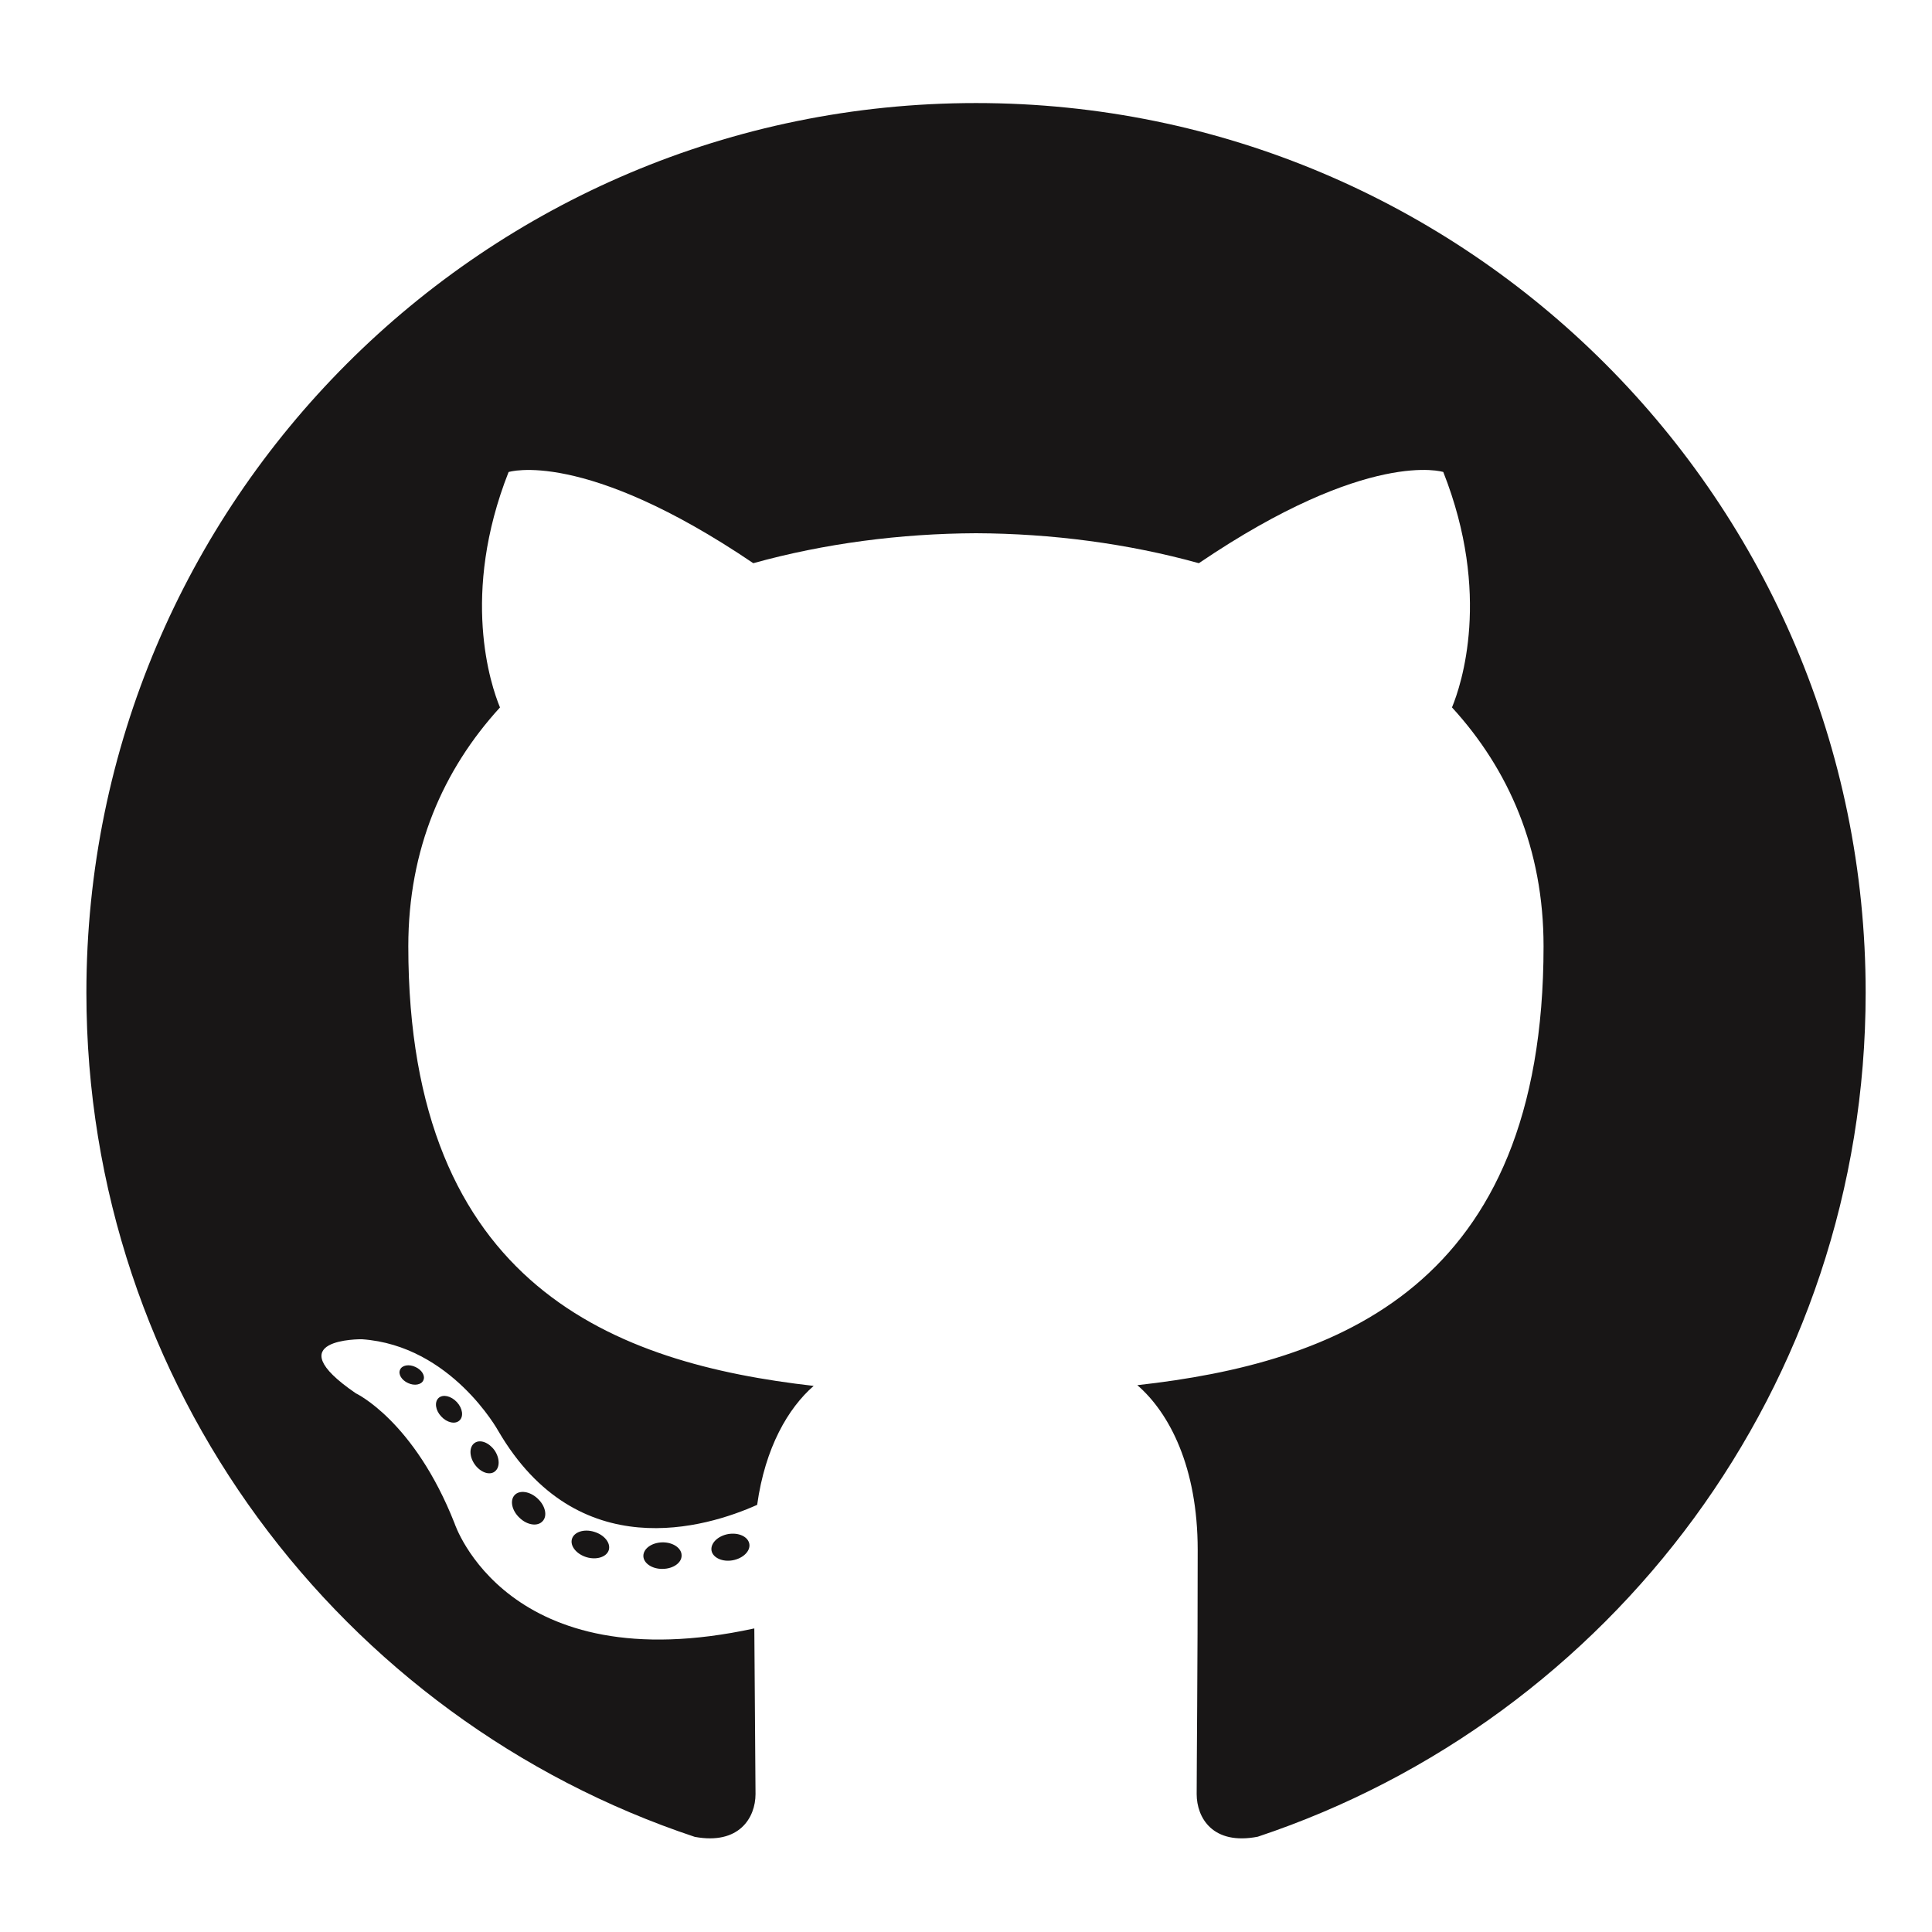 <svg width="53" height="53" viewBox="0 0 53 53" fill="none" xmlns="http://www.w3.org/2000/svg">
<path fill-rule="evenodd" clip-rule="evenodd" d="M26.775 2.827C13.298 2.827 2.37 13.753 2.37 27.232C2.37 38.015 9.362 47.163 19.059 50.39C20.279 50.616 20.726 49.861 20.726 49.216C20.726 48.634 20.704 46.712 20.693 44.672C13.904 46.149 12.471 41.793 12.471 41.793C11.361 38.972 9.761 38.222 9.761 38.222C7.547 36.707 9.928 36.739 9.928 36.739C12.379 36.91 13.669 39.254 13.669 39.254C15.846 42.984 19.378 41.906 20.771 41.282C20.99 39.705 21.623 38.628 22.321 38.019C16.9 37.402 11.201 35.309 11.201 25.958C11.201 23.294 12.155 21.116 13.716 19.407C13.462 18.793 12.627 16.31 13.952 12.949C13.952 12.949 16.001 12.293 20.665 15.45C22.612 14.909 24.7 14.637 26.775 14.628C28.848 14.637 30.937 14.909 32.888 15.45C37.546 12.292 39.593 12.948 39.593 12.948C40.921 16.309 40.086 18.792 39.832 19.406C41.397 21.116 42.344 23.293 42.344 25.957C42.344 35.331 36.635 37.394 31.2 37.999C32.076 38.756 32.856 40.242 32.856 42.518C32.856 45.784 32.828 48.412 32.828 49.216C32.828 49.865 33.267 50.626 34.504 50.386C44.195 47.156 51.18 38.011 51.18 27.232C51.18 13.753 40.253 2.827 26.775 2.827V2.827Z" fill="#181616"/>
<path d="M11.613 37.867C11.559 37.988 11.368 38.024 11.194 37.941C11.017 37.862 10.918 37.697 10.975 37.575C11.028 37.45 11.219 37.416 11.395 37.499C11.573 37.579 11.674 37.746 11.612 37.867L11.613 37.867ZM12.601 38.97C12.485 39.078 12.258 39.027 12.103 38.856C11.943 38.687 11.914 38.459 12.032 38.35C12.152 38.242 12.373 38.293 12.533 38.463C12.692 38.635 12.724 38.861 12.602 38.97L12.601 38.97ZM13.564 40.375C13.414 40.479 13.169 40.382 13.018 40.165C12.869 39.947 12.869 39.687 13.022 39.583C13.173 39.478 13.414 39.573 13.568 39.788C13.717 40.008 13.717 40.269 13.564 40.374V40.375ZM14.882 41.733C14.748 41.881 14.463 41.841 14.255 41.64C14.042 41.443 13.982 41.163 14.116 41.016C14.252 40.868 14.538 40.91 14.748 41.109C14.961 41.306 15.025 41.586 14.883 41.733L14.882 41.733ZM16.701 42.522C16.641 42.713 16.367 42.8 16.09 42.718C15.814 42.634 15.633 42.411 15.69 42.218C15.747 42.025 16.023 41.935 16.301 42.022C16.577 42.105 16.758 42.327 16.701 42.522ZM18.698 42.667C18.705 42.869 18.471 43.035 18.181 43.039C17.889 43.046 17.652 42.883 17.649 42.685C17.649 42.482 17.879 42.317 18.171 42.311C18.46 42.306 18.698 42.468 18.698 42.667L18.698 42.667ZM20.556 42.351C20.591 42.547 20.389 42.749 20.101 42.803C19.818 42.855 19.556 42.733 19.519 42.539C19.485 42.338 19.69 42.136 19.973 42.084C20.261 42.034 20.52 42.153 20.556 42.352V42.351Z" fill="#181616"/>
</svg>

